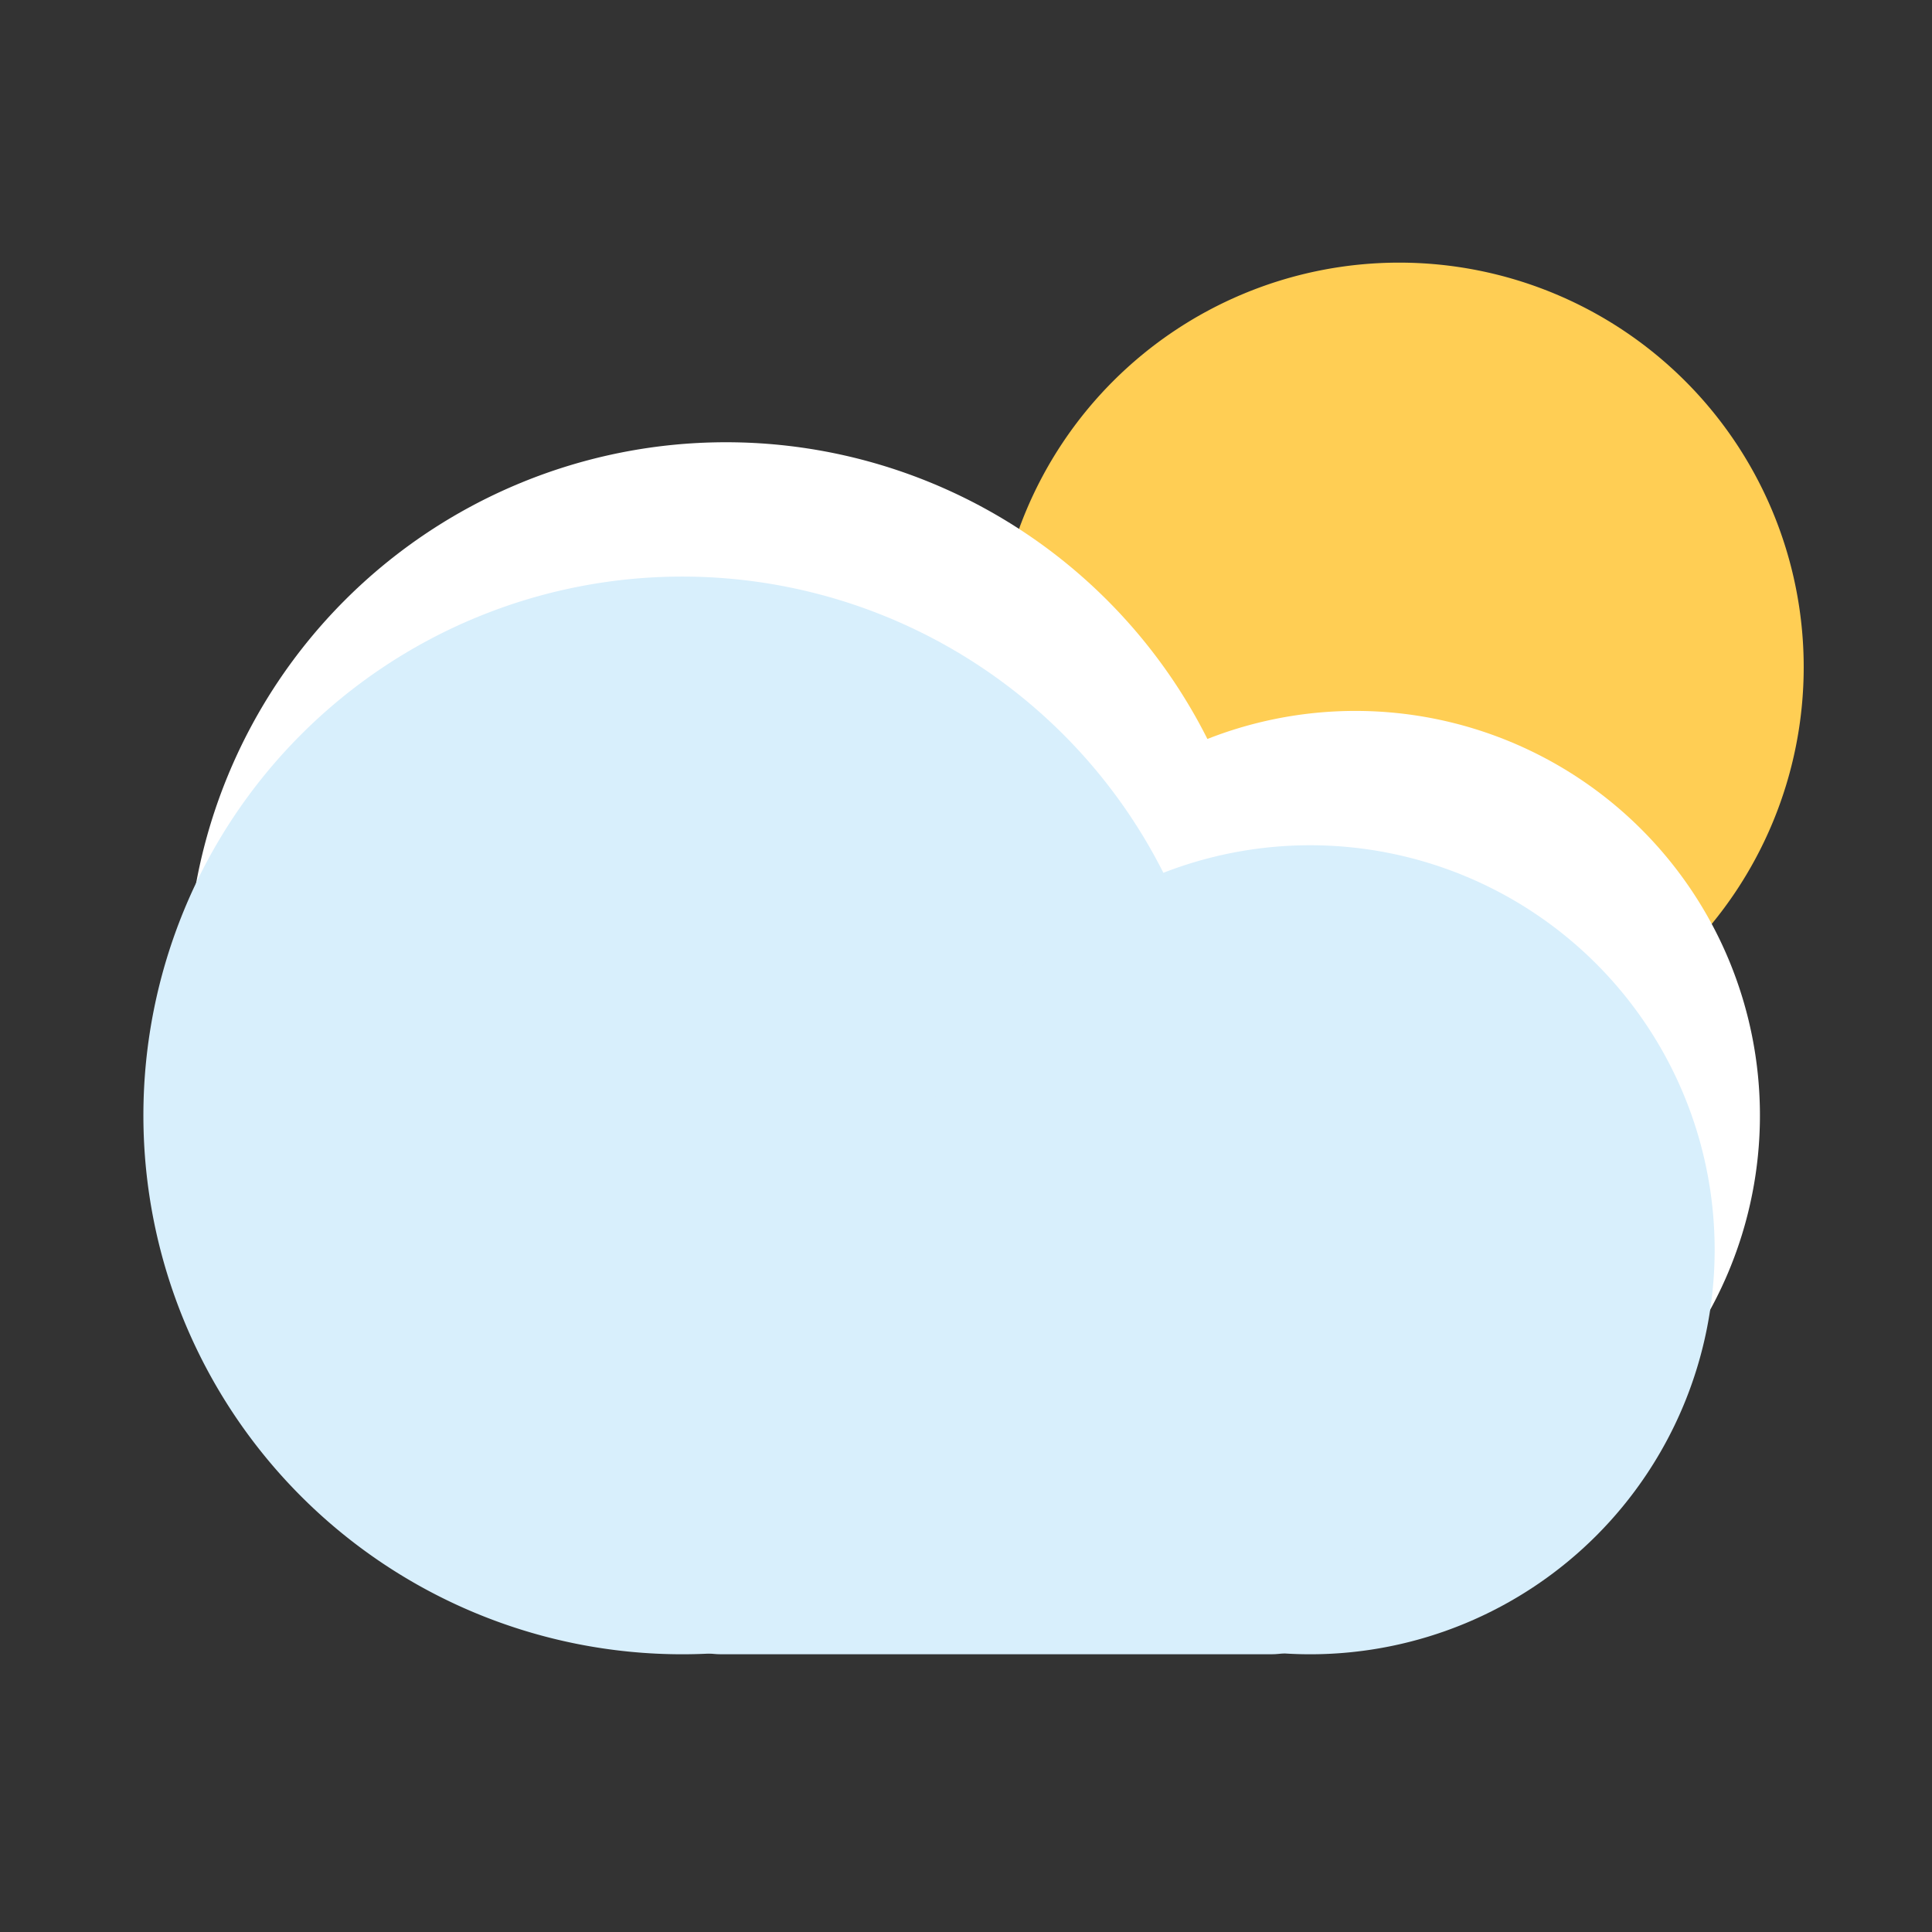 <?xml version="1.0" standalone="no"?><!DOCTYPE svg PUBLIC "-//W3C//DTD SVG 1.1//EN" "http://www.w3.org/Graphics/SVG/1.1/DTD/svg11.dtd"><svg t="1695112538256" class="icon" viewBox="0 0 1024 1024" version="1.1" xmlns="http://www.w3.org/2000/svg" p-id="11074" width="128" height="128" xmlns:xlink="http://www.w3.org/1999/xlink"><rect x="0" y="0" width="1024" height="1024" fill="#333333" stroke="none"/><path d="M741.6 353.6m-214.4 0a214.4 214.4 0 1 0 428.8 0 214.4 214.4 0 1 0-428.8 0Z" fill="#FFCE54" p-id="11075"></path><path d="M384.8 520m-285.6 0a285.6 285.6 0 1 0 571.2 0 285.6 285.6 0 1 0-571.2 0Z" fill="#FFFFFF" p-id="11076"></path><path d="M718.4 591.2m-214.4 0a214.4 214.4 0 1 0 428.8 0 214.4 214.4 0 1 0-428.8 0Z" fill="#FFFFFF" p-id="11077"></path><path d="M361.6 591.2m-285.6 0a285.6 285.6 0 1 0 571.2 0 285.6 285.6 0 1 0-571.2 0Z" fill="#D8EFFC" p-id="11078"></path><path d="M694.4 662.4m-214.4 0a214.4 214.4 0 1 0 428.8 0 214.4 214.4 0 1 0-428.8 0Z" fill="#D8EFFC" p-id="11079"></path><path d="M673.6 876.8H382.4c-24.8 0-44.8-20-44.8-44.8v-5.6c0-24.8 20-44.8 44.8-44.8h291.2c24.8 0 44.8 20 44.8 44.8v5.6c0 24.8-20.8 44.8-44.8 44.8z" fill="#D8EFFC" p-id="11080"></path></svg>